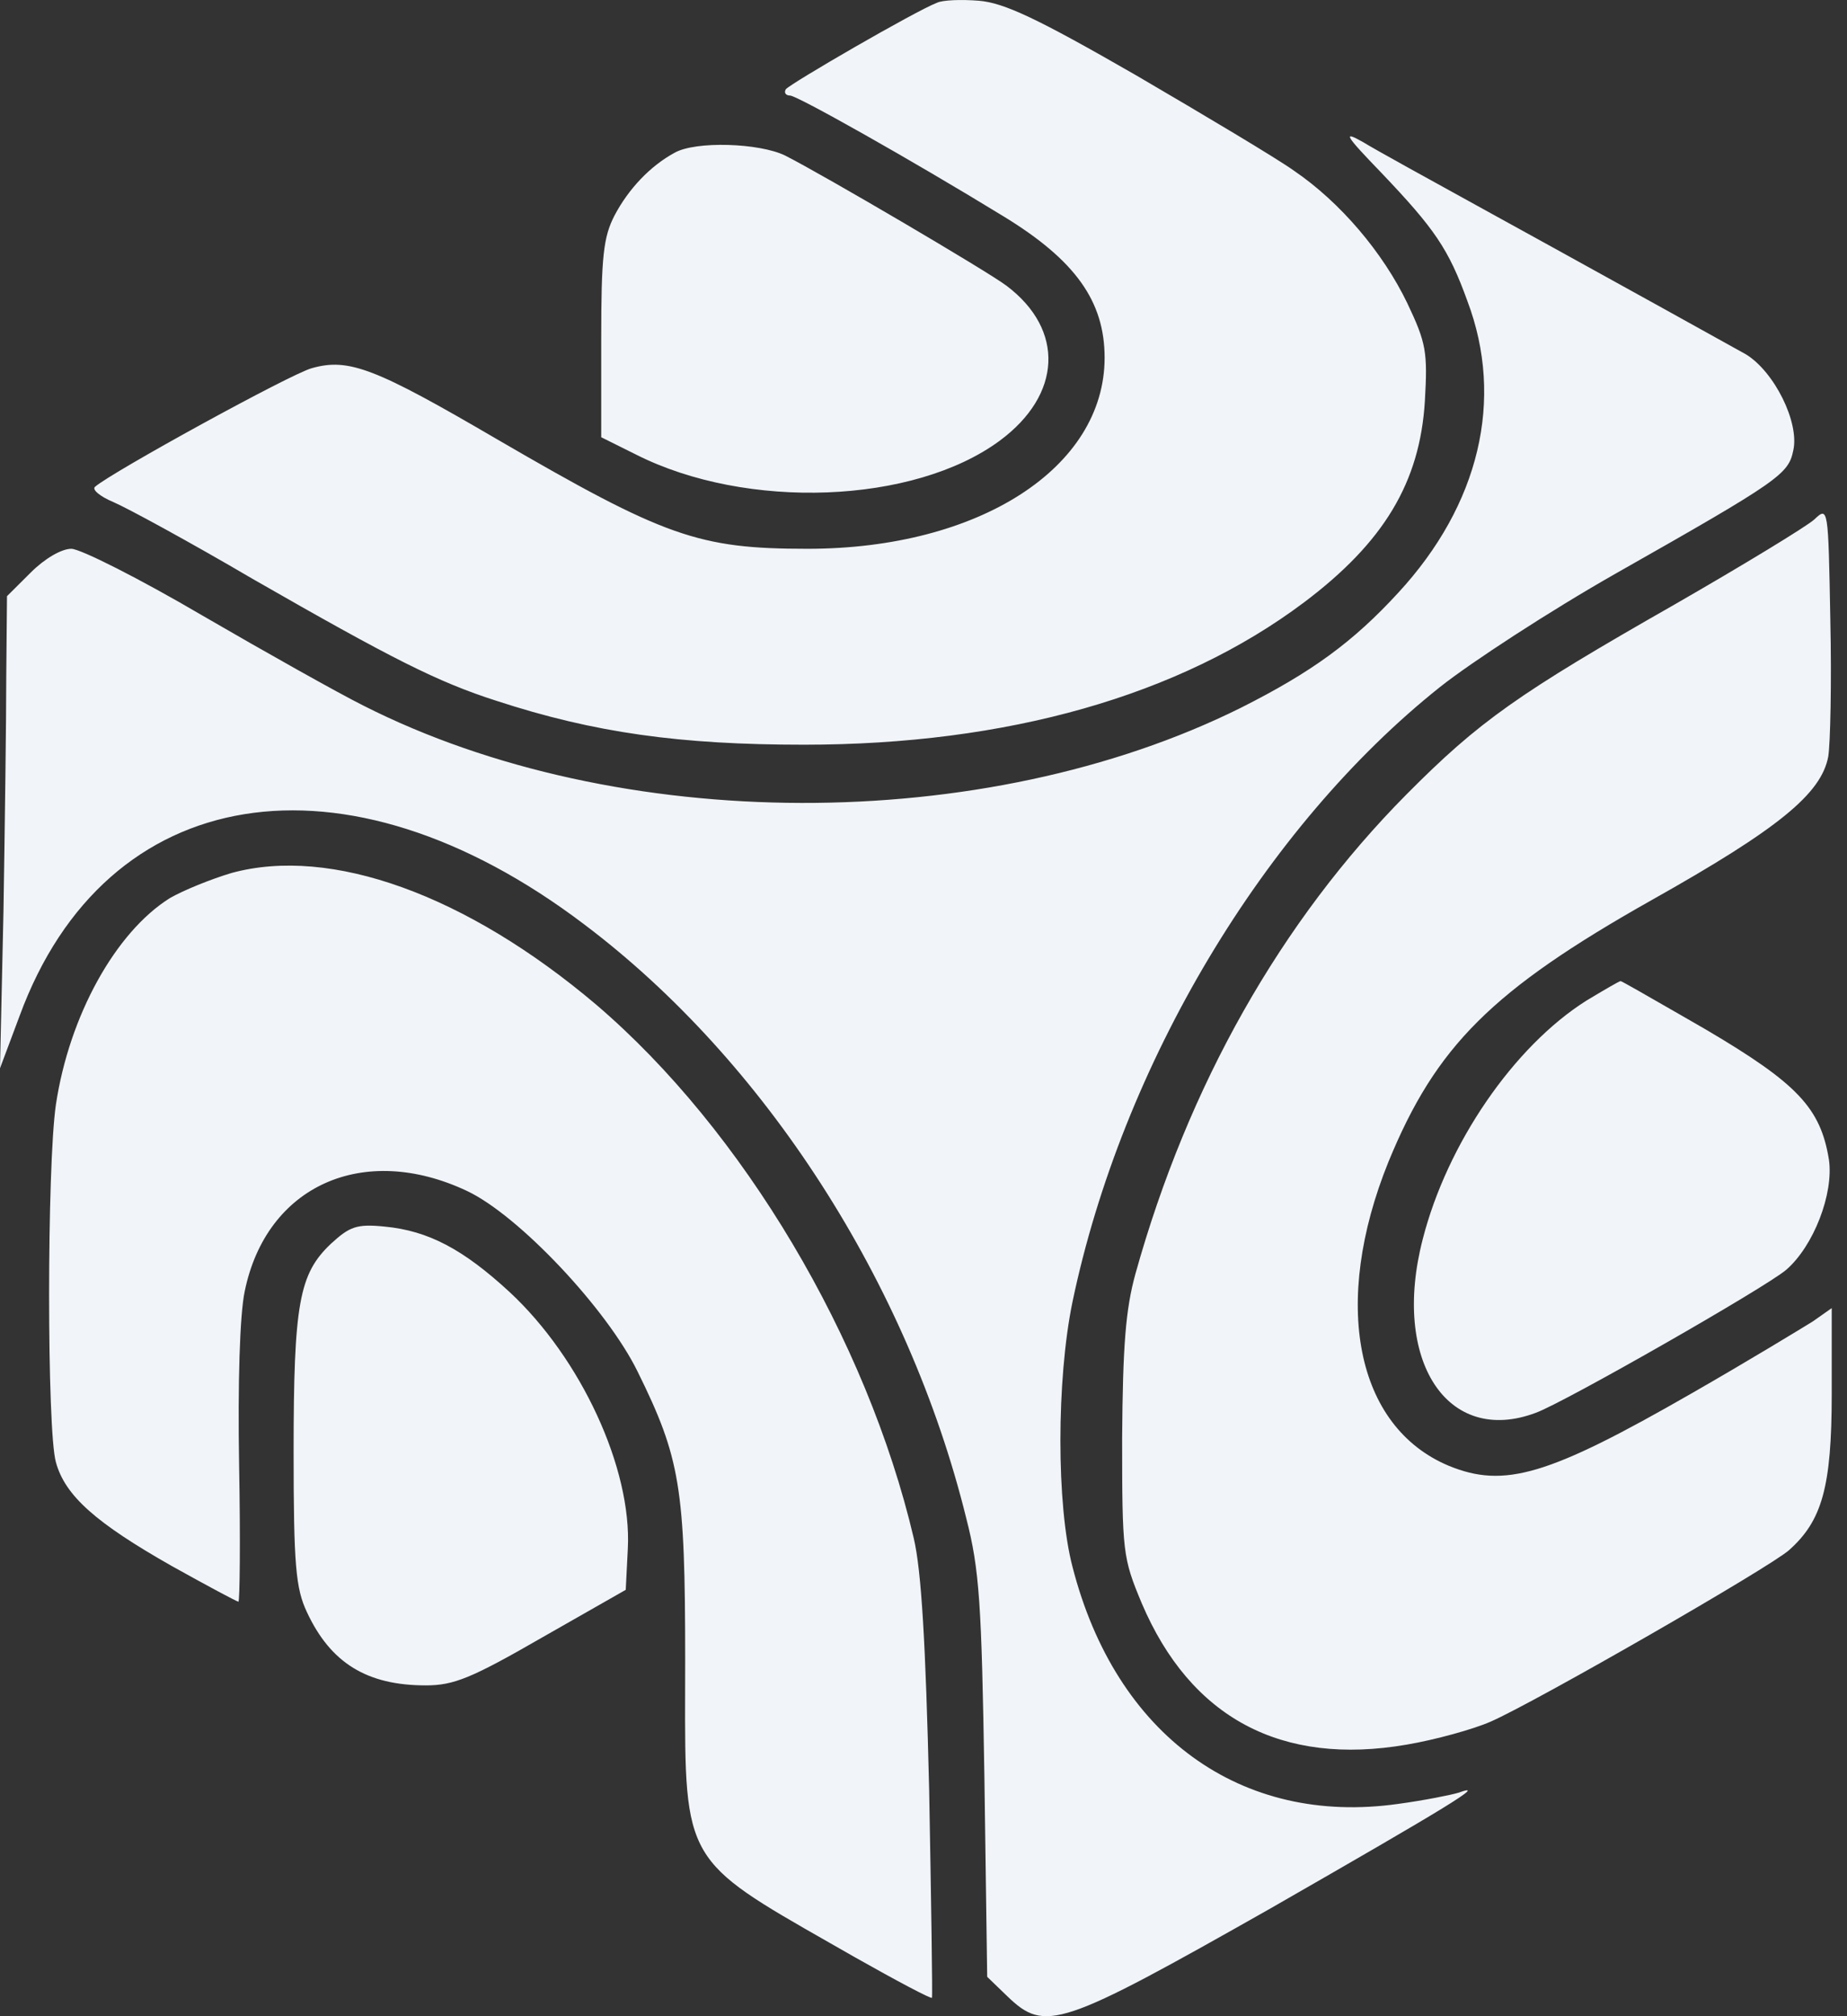 <svg xmlns="http://www.w3.org/2000/svg" width="33" height="36" viewBox="0 0 33 36" fill="none">
<rect x="0" y="0" width="33" height="36" fill="#333333" stroke="none"/>
<path fill-rule="evenodd" clip-rule="evenodd" d="M24.683 3.088C25.632 4.084 25.882 4.445 26.219 5.379C26.881 7.134 26.432 9.014 24.983 10.583C24.171 11.467 23.434 12.002 22.172 12.637C17.588 14.916 11.042 14.903 6.495 12.6C6.046 12.376 4.759 11.654 3.622 10.994C2.498 10.334 1.437 9.799 1.274 9.799C1.099 9.799 0.799 9.973 0.55 10.222L0.125 10.645L0.112 12.065C0.112 12.836 0.087 14.729 0.062 16.273L0 19.074L0.35 18.14C1.886 13.957 6.158 13.26 10.443 16.509C13.665 18.937 16.226 22.909 17.263 27.105C17.5 28.026 17.538 28.624 17.588 31.724L17.638 35.297L18 35.646C18.674 36.293 18.937 36.206 22.697 34.077C25.869 32.259 26.607 31.811 26.057 32.01C25.932 32.048 25.445 32.147 24.983 32.209C22.172 32.608 19.936 30.989 19.162 27.976C18.874 26.881 18.874 24.64 19.162 23.245C20.049 19.012 22.584 14.766 25.732 12.264C26.282 11.828 27.693 10.907 28.88 10.234C31.803 8.578 31.953 8.466 32.04 8.043C32.153 7.545 31.703 6.636 31.191 6.325L30.976 6.206C30.455 5.917 29.168 5.202 27.793 4.445C27.415 4.236 27.042 4.031 26.689 3.837L26.689 3.837L26.689 3.837L26.687 3.836C25.502 3.184 24.541 2.655 24.358 2.54C23.983 2.328 24.021 2.403 24.683 3.088ZM16.739 0.05C16.351 0.199 14.116 1.494 14.04 1.594C14.003 1.656 14.04 1.706 14.116 1.706C14.24 1.706 16.276 2.851 17.925 3.86C19.212 4.644 19.736 5.379 19.736 6.387C19.736 8.354 17.488 9.799 14.428 9.799C12.479 9.799 11.88 9.587 8.882 7.844C6.708 6.574 6.233 6.387 5.571 6.574C5.197 6.674 1.999 8.429 1.699 8.691C1.637 8.74 1.787 8.865 2.024 8.964C2.261 9.064 3.385 9.674 4.51 10.334C7.008 11.766 7.82 12.177 8.869 12.513C10.618 13.085 12.154 13.297 14.365 13.297C17.988 13.297 21.073 12.426 23.297 10.757C24.721 9.687 25.37 8.616 25.458 7.159C25.508 6.288 25.483 6.126 25.145 5.416C24.708 4.507 23.946 3.611 23.122 3.05C22.809 2.826 21.535 2.067 20.299 1.345C18.525 0.324 17.938 0.05 17.488 0.013C17.176 -0.012 16.839 6.48499e-05 16.739 0.05ZM10.98 3.847C11.229 3.374 11.617 2.963 12.054 2.727C12.429 2.515 13.565 2.552 14.027 2.777C14.715 3.125 17.663 4.856 17.987 5.105C19.024 5.889 18.974 7.047 17.862 7.869C16.326 9.002 13.341 9.114 11.367 8.118L10.742 7.807V6.051C10.742 4.582 10.78 4.233 10.98 3.847ZM32.415 9.276C32.278 9.4 31.153 10.085 29.917 10.795C27.119 12.389 26.432 12.874 25.133 14.181C22.884 16.447 21.223 19.386 20.286 22.747C20.111 23.382 20.061 24.03 20.049 25.673C20.049 27.727 20.061 27.815 20.398 28.624C21.273 30.678 22.897 31.537 25.133 31.151C25.645 31.064 26.319 30.878 26.632 30.741C27.431 30.392 31.616 27.989 31.965 27.678C32.552 27.155 32.727 26.557 32.727 24.889V23.357L32.39 23.594C32.19 23.718 31.228 24.304 30.229 24.876C27.668 26.346 26.881 26.582 25.882 26.171C24.221 25.474 23.784 23.27 24.808 20.743C25.657 18.676 26.657 17.68 29.505 16.074C31.791 14.791 32.54 14.169 32.665 13.509C32.702 13.285 32.727 12.189 32.702 11.069L32.702 11.063C32.665 9.052 32.665 9.04 32.415 9.276ZM3.035 16.036C3.273 15.899 3.76 15.7 4.135 15.588C5.908 15.102 8.332 15.974 10.655 17.941C13.278 20.182 15.489 23.905 16.326 27.466C16.463 28.051 16.538 29.333 16.601 31.96C16.638 33.977 16.663 35.646 16.651 35.671C16.638 35.696 16.026 35.372 15.277 34.949C15.12 34.859 14.971 34.774 14.83 34.694L14.83 34.694C13.543 33.961 12.894 33.592 12.568 33.034C12.236 32.466 12.237 31.703 12.241 30.163V30.163L12.241 30.163C12.241 29.999 12.242 29.827 12.242 29.645C12.242 26.557 12.154 26.034 11.392 24.49C10.842 23.37 9.269 21.701 8.344 21.265C6.495 20.394 4.759 21.166 4.372 23.058C4.284 23.469 4.247 24.702 4.272 26.159C4.297 27.503 4.284 28.599 4.26 28.599C4.235 28.599 3.697 28.312 3.073 27.964C1.711 27.192 1.162 26.706 0.999 26.109C0.837 25.549 0.837 20.83 0.999 19.722C1.237 18.14 2.061 16.646 3.035 16.036ZM28.343 17.867C27.044 18.688 25.857 20.419 25.42 22.125C24.858 24.291 25.857 25.823 27.443 25.225C27.956 25.038 31.553 22.984 31.915 22.672C32.403 22.249 32.765 21.315 32.677 20.705C32.527 19.784 32.115 19.348 30.491 18.39L30.031 18.125L30.031 18.125C29.425 17.777 28.975 17.518 28.955 17.518C28.93 17.518 28.655 17.68 28.343 17.867ZM5.246 25.922C5.246 23.27 5.346 22.747 5.908 22.212C6.246 21.901 6.371 21.851 6.87 21.901C7.657 21.975 8.282 22.311 9.106 23.071C10.38 24.254 11.292 26.221 11.217 27.653L11.18 28.387L9.693 29.234C8.419 29.968 8.107 30.093 7.607 30.093C6.558 30.093 5.908 29.695 5.484 28.786C5.284 28.362 5.246 27.952 5.246 25.922Z" fill="#F1F5F9"/>
</svg>
